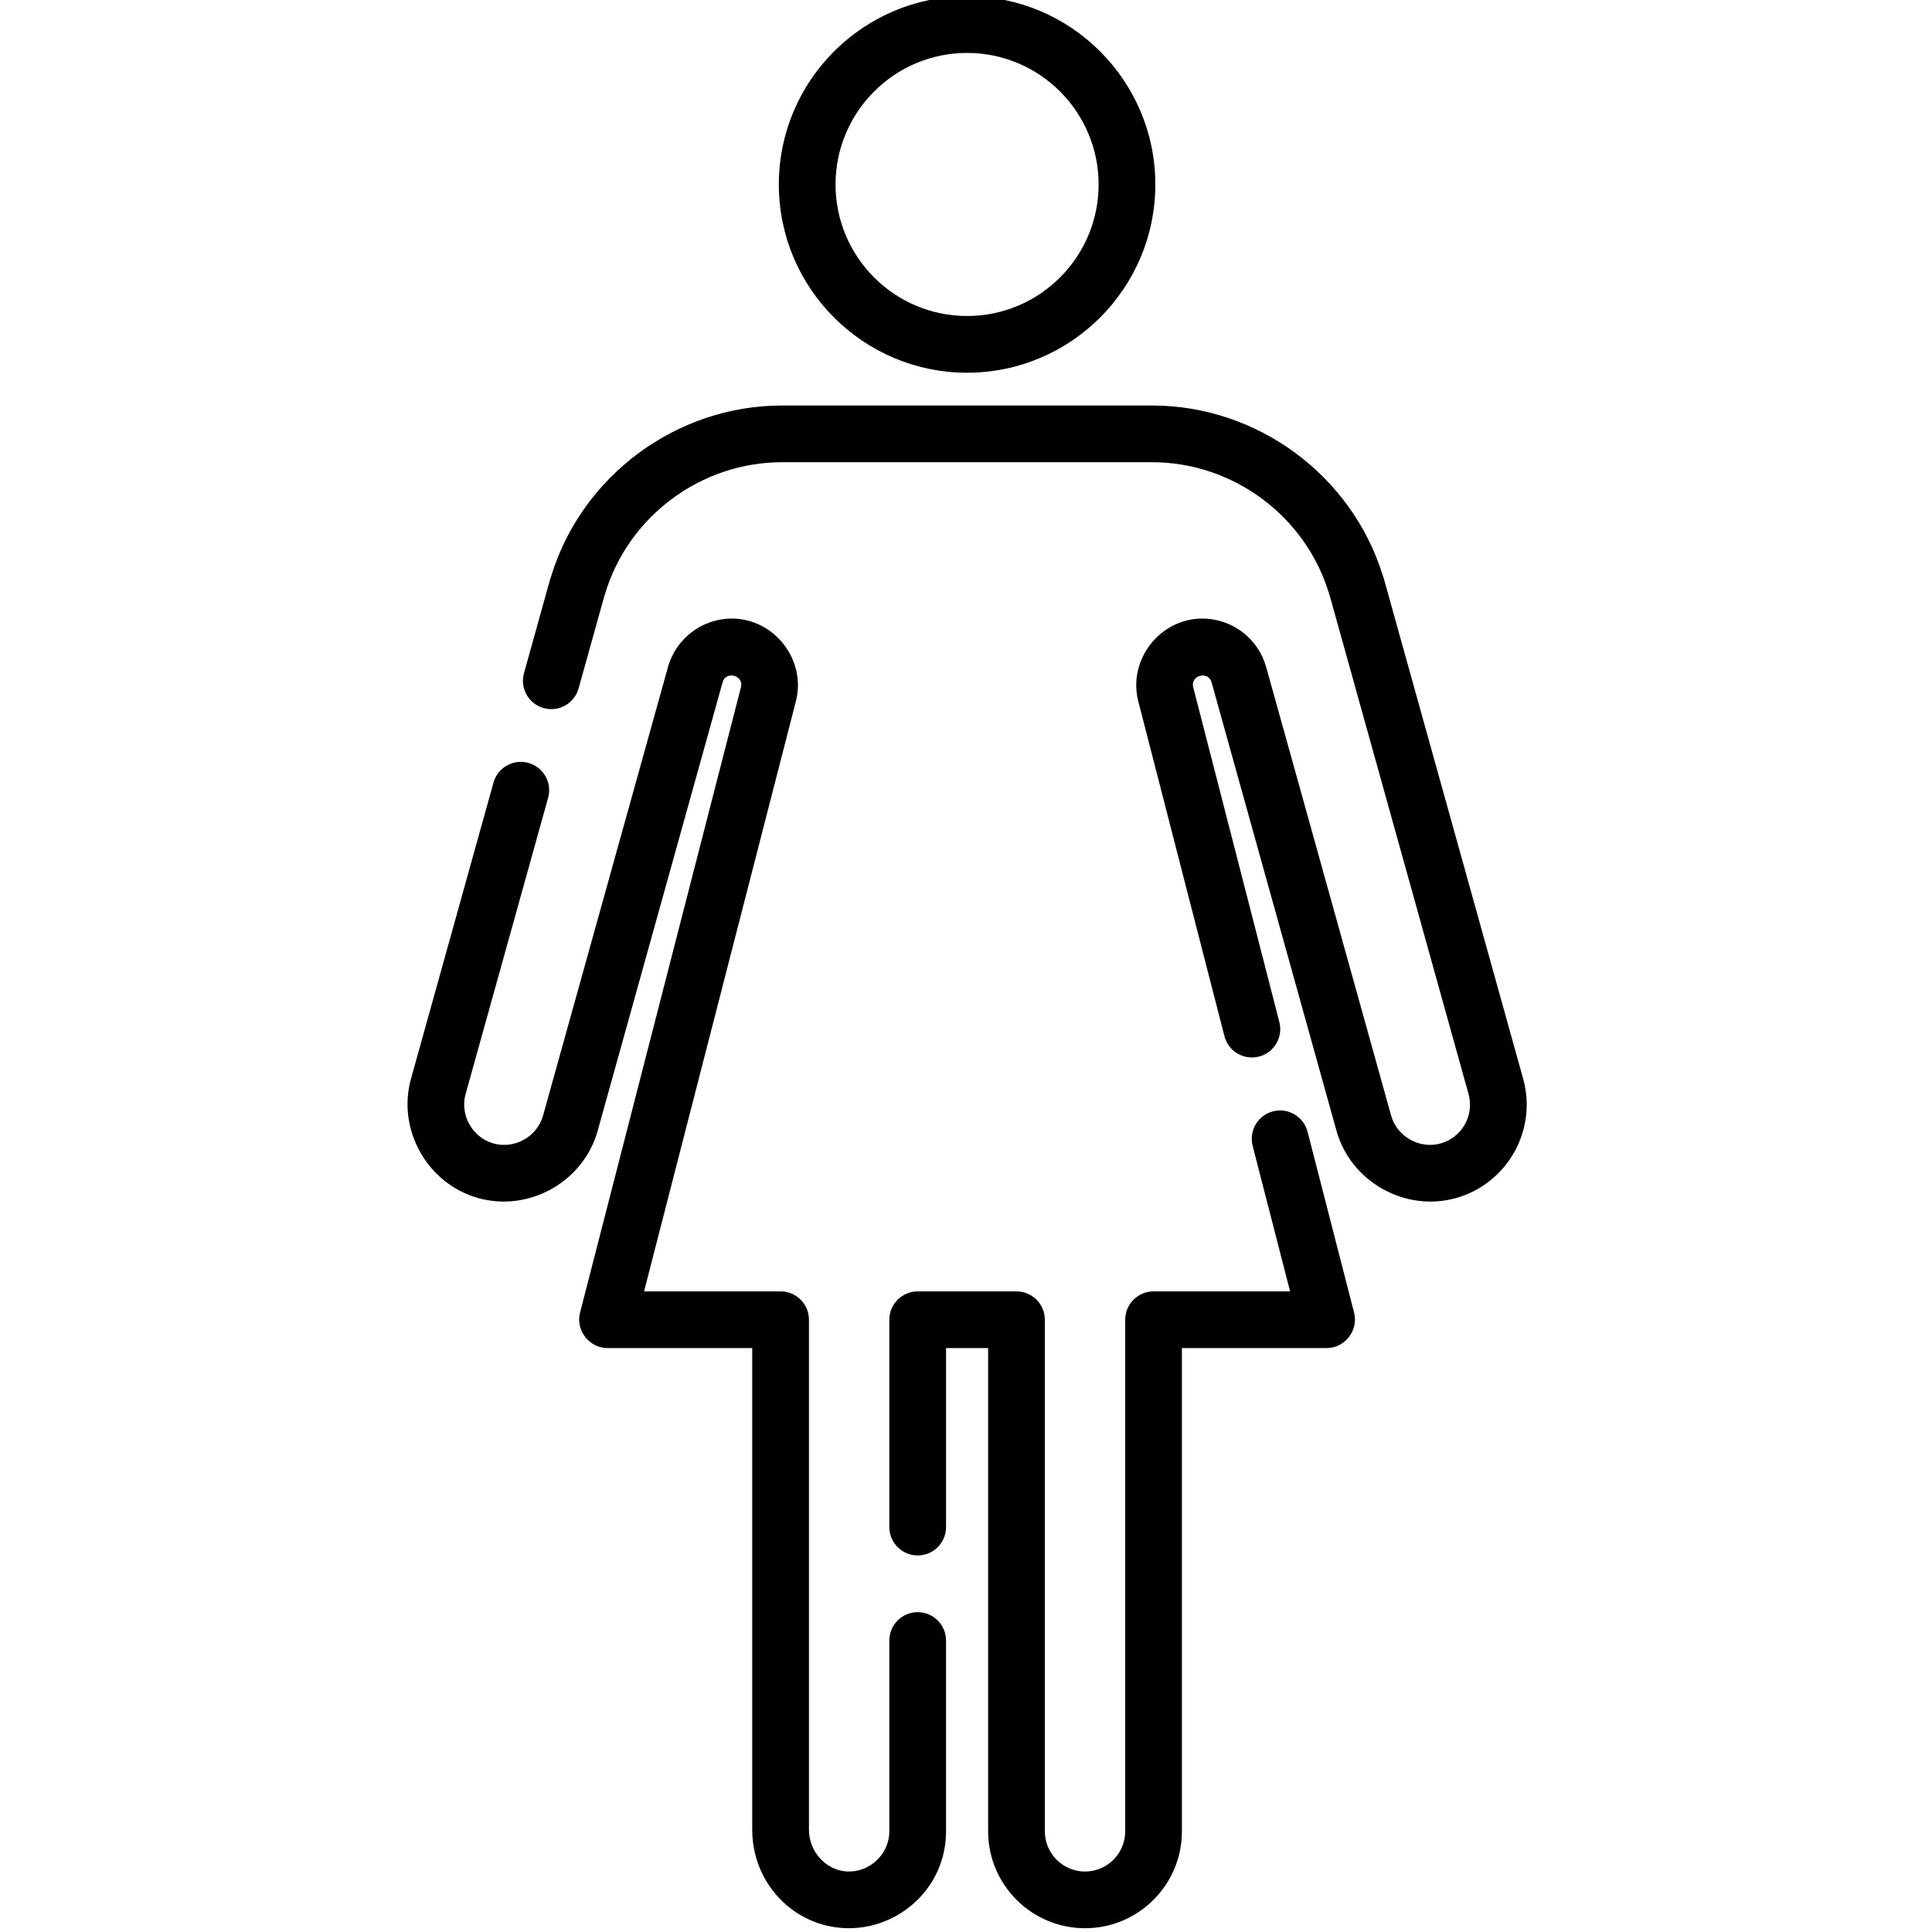 <svg height="511pt" viewBox="-107 1 511 511.999" width="511pt" xmlns="http://www.w3.org/2000/svg"><path d="m148.785 99.773c27.508 0 49.887-22.379 49.887-49.887 0-27.508-22.379-49.887-49.887-49.887-27.508 0-49.887 22.379-49.887 49.887 0 27.508 22.379 49.887 49.887 49.887zm0-84.746c19.223 0 34.859 15.637 34.859 34.859 0 19.223-15.637 34.859-34.859 34.859s-34.859-15.637-34.859-34.859c0-19.223 15.641-34.859 34.859-34.859zm0 0"/><path d="m239.016 300.922c-1.035-4.02-5.133-6.441-9.148-5.406-4.02 1.035-6.438 5.129-5.402 9.148l9.918 38.566h-36.176c-4.152 0-7.516 3.363-7.516 7.512v135.578c0 5.875-4.777 10.652-10.648 10.652-5.875 0-10.652-4.777-10.652-10.652v-135.578c0-4.148-3.363-7.512-7.516-7.512h-26.18c-4.148 0-7.512 3.363-7.512 7.512v54.953c0 4.152 3.363 7.516 7.512 7.516 4.152 0 7.516-3.363 7.516-7.516v-47.441h11.152v128.066c0 14.16 11.52 25.68 25.68 25.68 14.156 0 25.676-11.52 25.676-25.68v-128.062h38.355c4.828 0 8.48-4.703 7.277-9.387zm0 0"/><path d="m296.152 286.883-36.922-132.555c-.074-.262-.16-.52-.262-.77-8.207-26.582-33.242-45.09-61.121-45.09h-98.121c-27.879 0-52.91 18.5-61.117 45.082-.102.254-.191.516-.266.777l-6.98 25.066c-1.113 4 1.223 8.141 5.219 9.254 4.004 1.117 8.141-1.223 9.254-5.219l6.809-24.434c.062-.164.117-.332.168-.504 6.113-20.605 25.406-34.996 46.914-34.996h98.121c21.508 0 40.797 14.391 46.914 34.996.051.172.105.336.168.5l36.746 131.922c1.578 5.66-1.742 11.543-7.402 13.117-5.598 1.562-11.562-1.812-13.117-7.402l-33.113-118.867c-2.105-7.559-9.055-12.836-16.898-12.836-11.285 0-19.805 10.969-16.992 21.914l22.836 88.762c1.031 4.02 5.129 6.438 9.148 5.406 4.016-1.035 6.438-5.129 5.402-9.148l-22.832-88.762c-.805-3.125 3.996-4.41 4.859-1.305l33.113 118.871c3.75 13.473 18.125 21.605 31.625 17.848 13.641-3.801 21.645-17.992 17.848-31.629zm0 0"/><path d="m135.695 428.238c-4.148 0-7.512 3.363-7.512 7.512v50.57c0 5.973-5.094 10.844-11.047 10.645-5.656-.203-10.254-5.172-10.254-11.078v-135.145c0-4.148-3.363-7.512-7.516-7.512h-36.18l40.234-156.391c2.812-10.945-5.707-21.914-16.992-21.914-7.844 0-14.793 5.277-16.902 12.836l-33.109 118.871c-1.559 5.59-7.52 8.961-13.121 7.402-5.59-1.559-8.961-7.52-7.402-13.117l21.863-78.484c1.109-3.996-1.227-8.141-5.223-9.254-3.996-1.113-8.141 1.223-9.254 5.223l-21.863 78.484c-3.762 13.496 4.375 27.871 17.848 31.625 13.496 3.758 27.875-4.371 31.625-17.848l33.113-118.871c.863-3.105 5.668-1.82 4.863 1.301l-42.648 165.777c-1.203 4.684 2.449 9.383 7.277 9.383h38.355v127.633c0 14.137 10.871 25.602 24.75 26.094 10.906.391 21.156-6.395 24.988-16.637 1.078-2.879 1.621-5.949 1.621-9.023v-50.57c0-4.148-3.363-7.512-7.516-7.512zm0 0"/></svg>